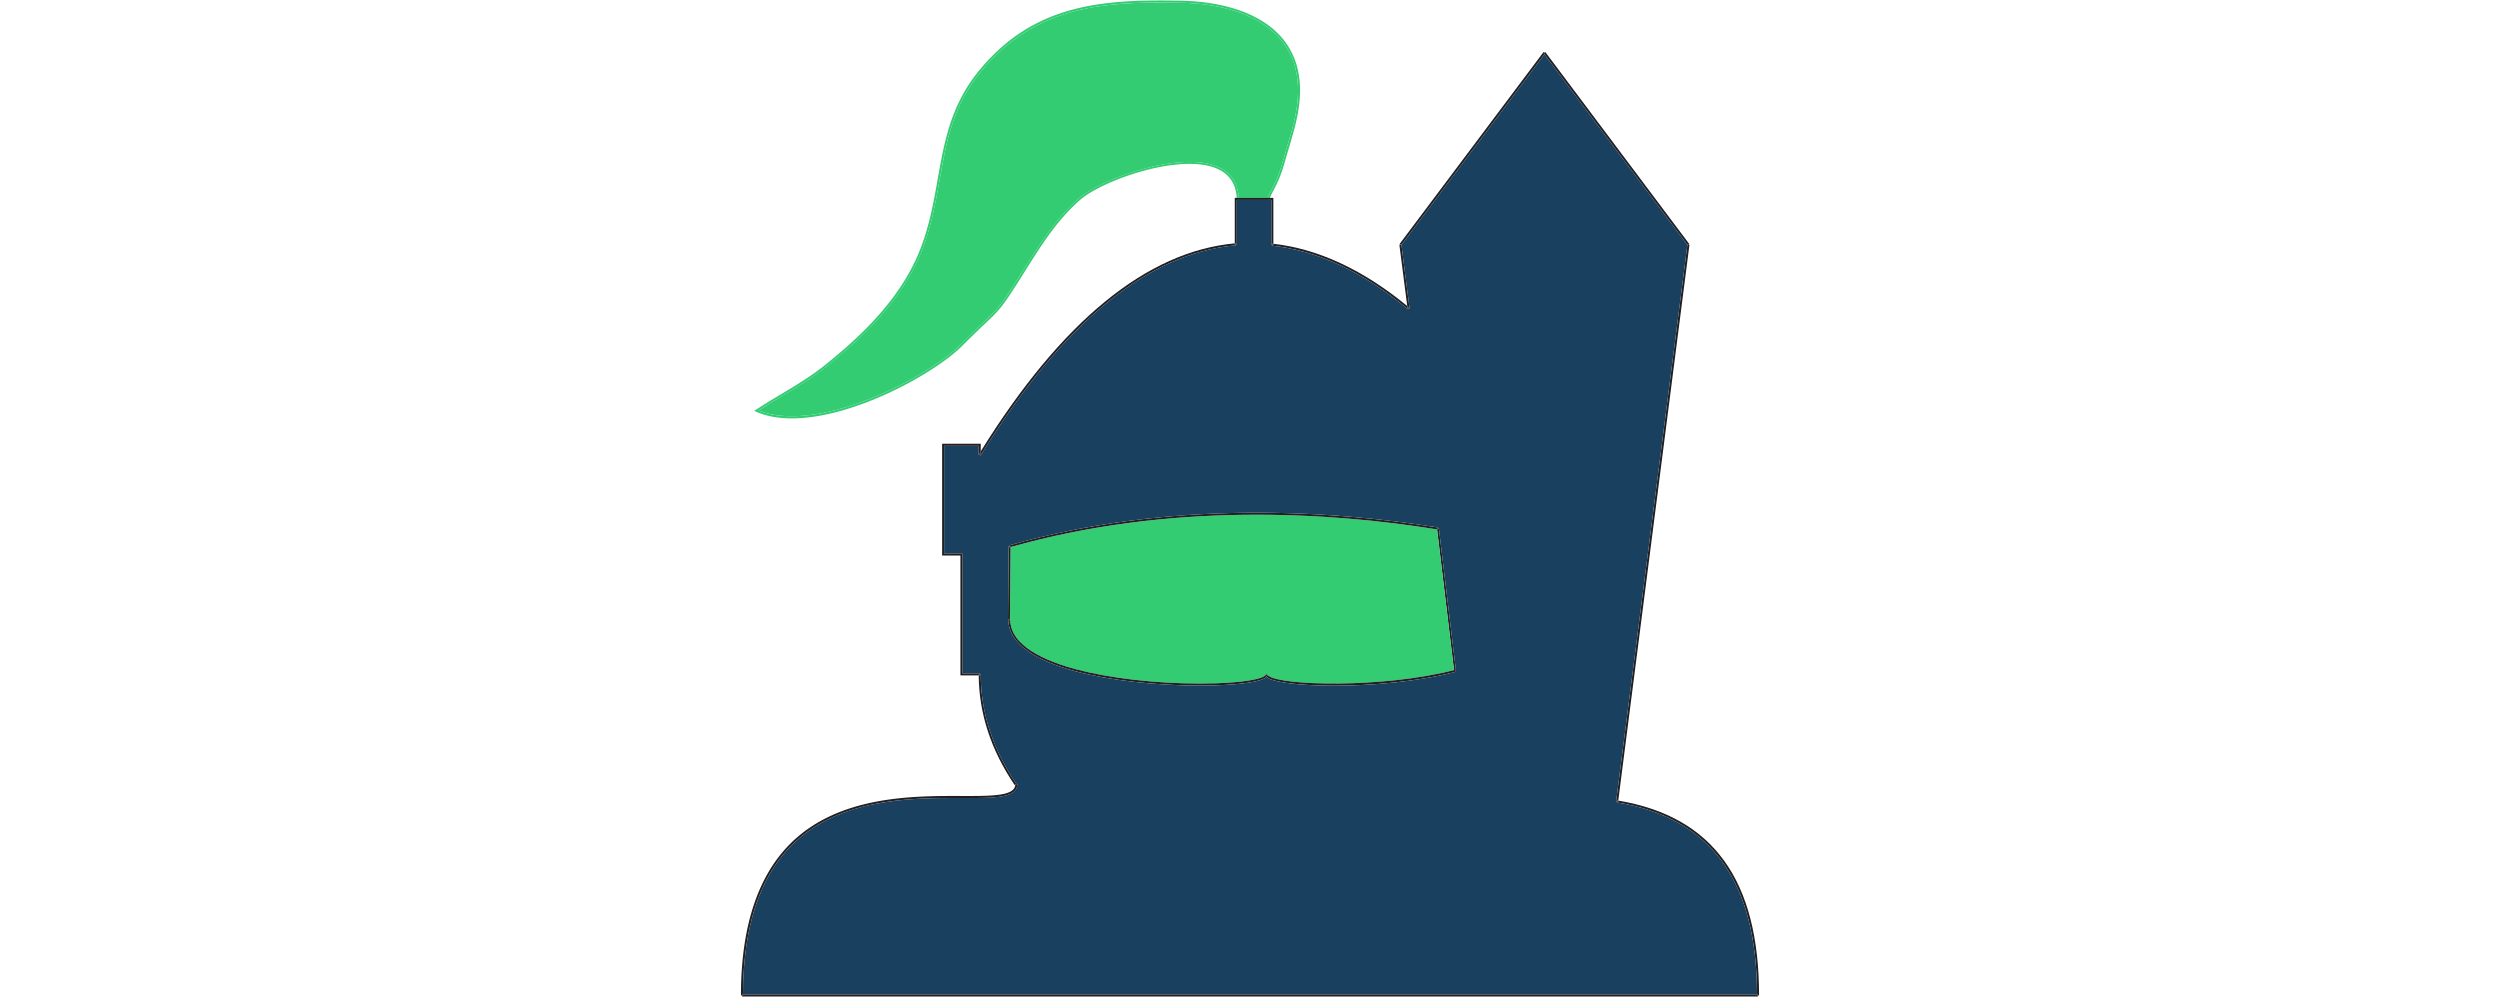 <svg xmlns="http://www.w3.org/2000/svg" height="200" viewBox="0 0 501.5 490.616">
  <style>
    .st1{fill:#231f20}.st2{fill:#33cc72}
  </style>
  <g>
    <path class="st2" d="M265.36 18.846c7.189 8.19 10.1 18.93 8.67 31.94-.8 7.26-2.931 14.43-4.99 21.36-.61 2.05-1.21 4.08-1.771 6.09-2.27 8.1-4.01 11.47-5.699 14.72-.7 1.34-1.41 2.73-2.15 4.41h-14.2c-.39-7.36-3.88-12.52-10.4-15.32-18.29-7.88-57.13 5.7-68.45 15.69-11.38 10.04-18.92 22.04-26.91 34.75-1.68 2.68-3.38 5.37-5.13 8.08-6.8 10.51-7.99 11.64-14.59 17.92-2.62 2.49-6.21 5.89-11.34 11.03-7.69 7.68-24.84 19.06-45.83 27.17-22.11 8.55-41.11 10.42-53.67 5.33 3.97-2.61 7.99-5.01 11.88-7.34 7.23-4.32 14.7-8.8 22.01-14.69 16.64-13.45 37-32.11 46.7-57.19 4.52-11.69 6.57-23.27 8.56-34.46 3.31-18.69 6.44-36.33 20.31-53.15 26.84-32.54 60.48-34.57 98.48-33.82 21.76.43 38.99 6.64 48.52 17.48zM259.75 97.366v.5l-.46-.2c.04-.1.09-.2.13-.3h.33z"/>
    <path class="st2" d="M245.22 97.366c.02.16.02.32.03.48l-1 .04c-.01-.17-.01-.35-.03-.52h1z"/>
    <path class="st2" d="M259.29 97.666l.46.2v.5h-16v-1h.47c.02.17.02.35.03.52l1-.04c-.01-.16-.01-.32-.03-.48h14.2c-.04.1-.09.2-.13.3z"/>
    <path class="st2" d="M89.49 122.796c-9.7 25.08-30.06 43.74-46.7 57.19-7.31 5.89-14.78 10.37-22.01 14.69-3.89 2.33-7.91 4.73-11.88 7.34 12.56 5.09 31.56 3.22 53.67-5.33 20.99-8.11 38.14-19.49 45.83-27.17 5.13-5.14 8.72-8.54 11.34-11.03 6.6-6.28 7.79-7.41 14.59-17.92 1.75-2.71 3.45-5.4 5.13-8.08 7.99-12.71 15.53-24.71 26.91-34.75 11.32-9.99 50.16-23.57 68.45-15.69 6.52 2.8 10.01 7.96 10.4 15.32h-1c-.38-6.93-3.68-11.78-9.8-14.41-17.97-7.74-56.22 5.67-67.39 15.53-11.27 9.94-18.78 21.89-26.73 34.53a710.51 710.51 0 0 1-5.13 8.09c-6.86 10.62-8.07 11.76-14.74 18.1-2.62 2.49-6.2 5.89-11.33 11.01-13.47 13.48-53.41 35.67-83.74 35.67-6.46 0-12.47-1-17.71-3.31l-.84-.37.76-.51c4.24-2.82 8.54-5.39 12.7-7.88 7.19-4.3 14.64-8.76 21.89-14.61 16.55-13.37 36.78-31.91 46.4-56.77 4.49-11.6 6.53-23.13 8.5-34.28 3.34-18.81 6.49-36.59 20.53-53.61 27.12-32.88 61-34.94 99.27-34.18 22.04.43 39.541 6.76 49.25 17.82 7.38 8.41 10.38 19.41 8.909 32.71-.81 7.35-2.949 14.56-5.02 21.54-.61 2.04-1.21 4.06-1.77 6.06-2.29 8.21-4.061 11.62-5.771 14.92-.76 1.47-1.479 2.86-2.25 4.65l-.46-.2v-.5h-.33c.74-1.68 1.45-3.07 2.15-4.41 1.689-3.25 3.43-6.62 5.699-14.72.561-2.01 1.16-4.04 1.771-6.09 2.06-6.93 4.19-14.1 4.99-21.36 1.43-13.01-1.48-23.75-8.67-31.94-9.53-10.84-26.76-17.05-48.521-17.48-38-.75-71.64 1.28-98.48 33.82-13.87 16.82-17 34.46-20.31 53.15-1.987 11.19-4.037 22.77-8.557 34.46z"/>
  </g>
  <g>
    <path class="st1" d="M500.75 489.366v.5h-.5v-.5h.5zM466.1 120.666l.4-.3.5.06-35.03 273.53c-.149-.03-.31-.05-.47-.08l-.09.5-.49-.06 35.061-273.82.119.17zM396.03 25.566l70.87 94.5-.4.3-.5-.06-.02.19-70.35-93.79.4-.54-.4-.3z"/>
    <path class="st1" d="M466.5 120.366l-.4.3-.12-.17.02-.19zM431.97 393.956l-.06.48-.5-.061.09-.5c.16.031.32.051.47.081z"/>
    <path class="st1" d="M500.75 489.366h-.5c-.13-56.02-22.68-86.93-68.92-94.5l.08-.49.5.061.06-.48c46.61 7.82 69.28 39.2 69.28 95.91h-.5v-.501zM396.03 26.166l-.4.54-.41-.54.41-.3z"/>
    <path class="st1" d="M395.63 25.866l-.41.3.41.54-70.36 93.79-.02-.19-.5.06-.4-.3 70.87-94.5zM343.69 260.006l8.42 70.08-.471.061-.109-.49c-.13.03-.271.07-.4.1l-8.33-69.25.36.061.07-.5.46-.062z"/>
    <path class="st1" d="M351.53 329.656l.109.49-.46.06-.05-.45c.131-.029.271-.069.401-.1z"/>
    <path class="st2" d="M342.8 260.506l8.33 69.25c-35.439 9.051-85.53 7.61-91.32 2.761-.199-.16-.43-.4-.43-.65h-.93c0 1.87-10.04 4.5-32.36 4.5-21.7 0-44.45-2.61-60.86-6.99-14.81-3.939-32.47-11.399-32.47-24.51h-.15l.31-35.66c79.02-22.351 157.65-17.101 209.88-8.701z"/>
    <path class="st1" d="M343.23 260.066l-.07.5-.36-.061-.04-.37.47-.069zM329.1 151.406l-.319.39-.5.06-.16-1.26c.329.27.649.54.979.81zM325.25 120.306l.02.19-.12.17-.4-.3z"/>
    <path class="st1" d="M325.15 120.666l.119-.17 4 31.24-.489.06.319-.39c-.33-.27-.649-.54-.979-.81l-3.87-30.17.5-.06.4.3zM262.25 119.956v.45h-.5l.05-.5c.15.02.3.03.45.05z"/>
    <path class="st1" d="M262.25 119.956c22.04 2.48 44.19 12.79 65.87 30.64l.16 1.26.5-.06-.32.38c-21.979-18.34-44.44-28.86-66.76-31.27l.05-.5h.5v-.45zM351.75 330.636c-18.88 4.87-41.39 6.78-59.55 6.78-16.91 0-30.04-1.66-32.97-4.109-.11-.101-.221-.2-.301-.301.45-.489.45-.899.45-1.14 0 .25.23.49.43.65 5.79 4.85 55.881 6.29 91.32-2.761l.05.45.46-.06.111.491z"/>
    <path class="st1" d="M258.45 331.866h.93c0 .24 0 .65-.45 1.14-.32-.35-.48-.73-.48-1.14zM262.25 97.366v22.59c-.15-.02-.3-.03-.45-.05l-.05.5h-.5v-22.04h-17v21.85h-.5l-.04-.5c-.15.01-.31.03-.46.04v-22.39h19z"/>
    <path class="st1" d="M243.71 119.716l.04.5h-.5v-.46c.15-.01.31-.03.46-.04zM342.8 260.506c-52.229-8.399-130.86-13.649-209.88 8.7v-.33l-.63-.01-.12-.48c79.52-22.609 158.71-17.27 211.13-8.81l-.069.49-.471.069.04.371zM135.74 385.866l-.51.35c.02-.109.02-.229.02-.35h.49z"/>
    <path class="st1" d="M132.92 268.876v.33c-.17.04-.34.09-.51.141l-.12-.48.63.009zM165.23 329.376c16.41 4.38 39.16 6.99 60.86 6.99 22.32 0 32.36-2.63 32.36-4.5 0 .41.16.79.479 1.14-.8.88-3.05 2.04-9.33 2.98-5.96.89-14.31 1.38-23.51 1.38-21.77 0-44.61-2.62-61.08-7.01-20.59-5.49-31.98-13.7-33.1-23.83l.69.01.01-1.67h.15c.001 13.111 17.661 20.571 32.471 24.51z"/>
    <path class="st1" d="M132.61 304.866l-.01 1.67-.69-.01c-.06-.55-.09-1.101-.09-1.66h.79z"/>
    <path class="st1" d="M132.41 269.347c.17-.051.34-.101.51-.141l-.31 35.66h-.79c0 .56.03 1.11.09 1.66h-.25l.33-37.66h.3l.12.481zM135.25 385.866c0 .12 0 .24-.02.35l-.25.17c-11.66-17.17-17.62-35.34-17.72-54.02h.49v-.5h.5c0 18.66 5.91 36.81 17.56 53.95l-.07.05h-.49zM243.79 120.716c-43.45 3.77-85.71 38.57-125.61 103.41l-.43-.26h.5v-1.76c39.66-63.94 81.71-98.37 125-102.35v.46h.5l.04.5z"/>
    <path class="st1" d="M118.25 222.106v1.76h-.5l-.43-.26.93-1.5z"/>
    <path d="M118.18 224.126c39.9-64.84 82.16-99.64 125.61-103.41l-.04-.5h.5v-21.85h17v22.04h.5l-.05.5c22.319 2.41 44.78 12.93 66.76 31.27l.32-.38.489-.06-4-31.24 70.36-93.79 70.351 93.79-35.061 273.82.49.06-.08.49c46.24 7.57 68.79 38.48 68.92 94.5h-499c.08-32.97 8.15-57.69 23.99-73.48 23.42-23.359 59.59-23.25 83.52-23.199 13.14.04 22.64.069 26.1-3.391.92-.92 1.39-2.069 1.39-3.43h-.51l.07-.05c-11.65-17.141-17.56-35.29-17.56-53.95h-.5v-.5h-8.5v-59h-9v-53h17v4.5h.5l.431.26zm233.93 105.96l-8.42-70.08-.46.061.069-.49c-52.42-8.46-131.61-13.8-211.13 8.81l.12.48h-.3l-.33 37.66h.25c1.12 10.13 12.51 18.34 33.1 23.83 16.47 4.39 39.31 7.01 61.08 7.01 9.2 0 17.55-.49 23.51-1.38 6.28-.94 8.53-2.101 9.33-2.98.08.101.19.2.301.301 2.93 2.449 16.06 4.109 32.97 4.109 18.16 0 40.67-1.91 59.55-6.78l-.11-.489.47-.062z" fill="#1a405f"/>
    <path class="st1" d="M117.75 331.866v.5h-.49c-.01-.17-.01-.33-.01-.5h.5z"/>
    <path class="st1" d="M100.25 272.366h9v59h8.5v.5h-.5c0 .17 0 .33.01.5h-9.01v-59h-9v-55h19v3.74l-.93 1.5.43.26h-.5v-4.5h-17v53zM24.53 415.176c23.72-23.649 60.13-23.54 84.23-23.489 12.42.04 22.22.06 25.39-3.101a3.517 3.517 0 0 0 1.08-2.37l.51-.35h.51c0 1.36-.47 2.51-1.39 3.43-3.46 3.46-12.96 3.431-26.1 3.391-23.93-.051-60.1-.16-83.52 23.199-15.84 15.79-23.91 40.511-23.99 73.48h-.5v.5h-.5c0-33.5 8.17-58.62 24.28-74.69z"/>
    <path class="st1" d="M1.25 489.366v.5h-.5v-.5h.5z"/>
    <path class="st1" d="M1.25 489.866v-.5h499v.5h.5v.5H.75v-.5h.5z"/>
  </g>
</svg>

